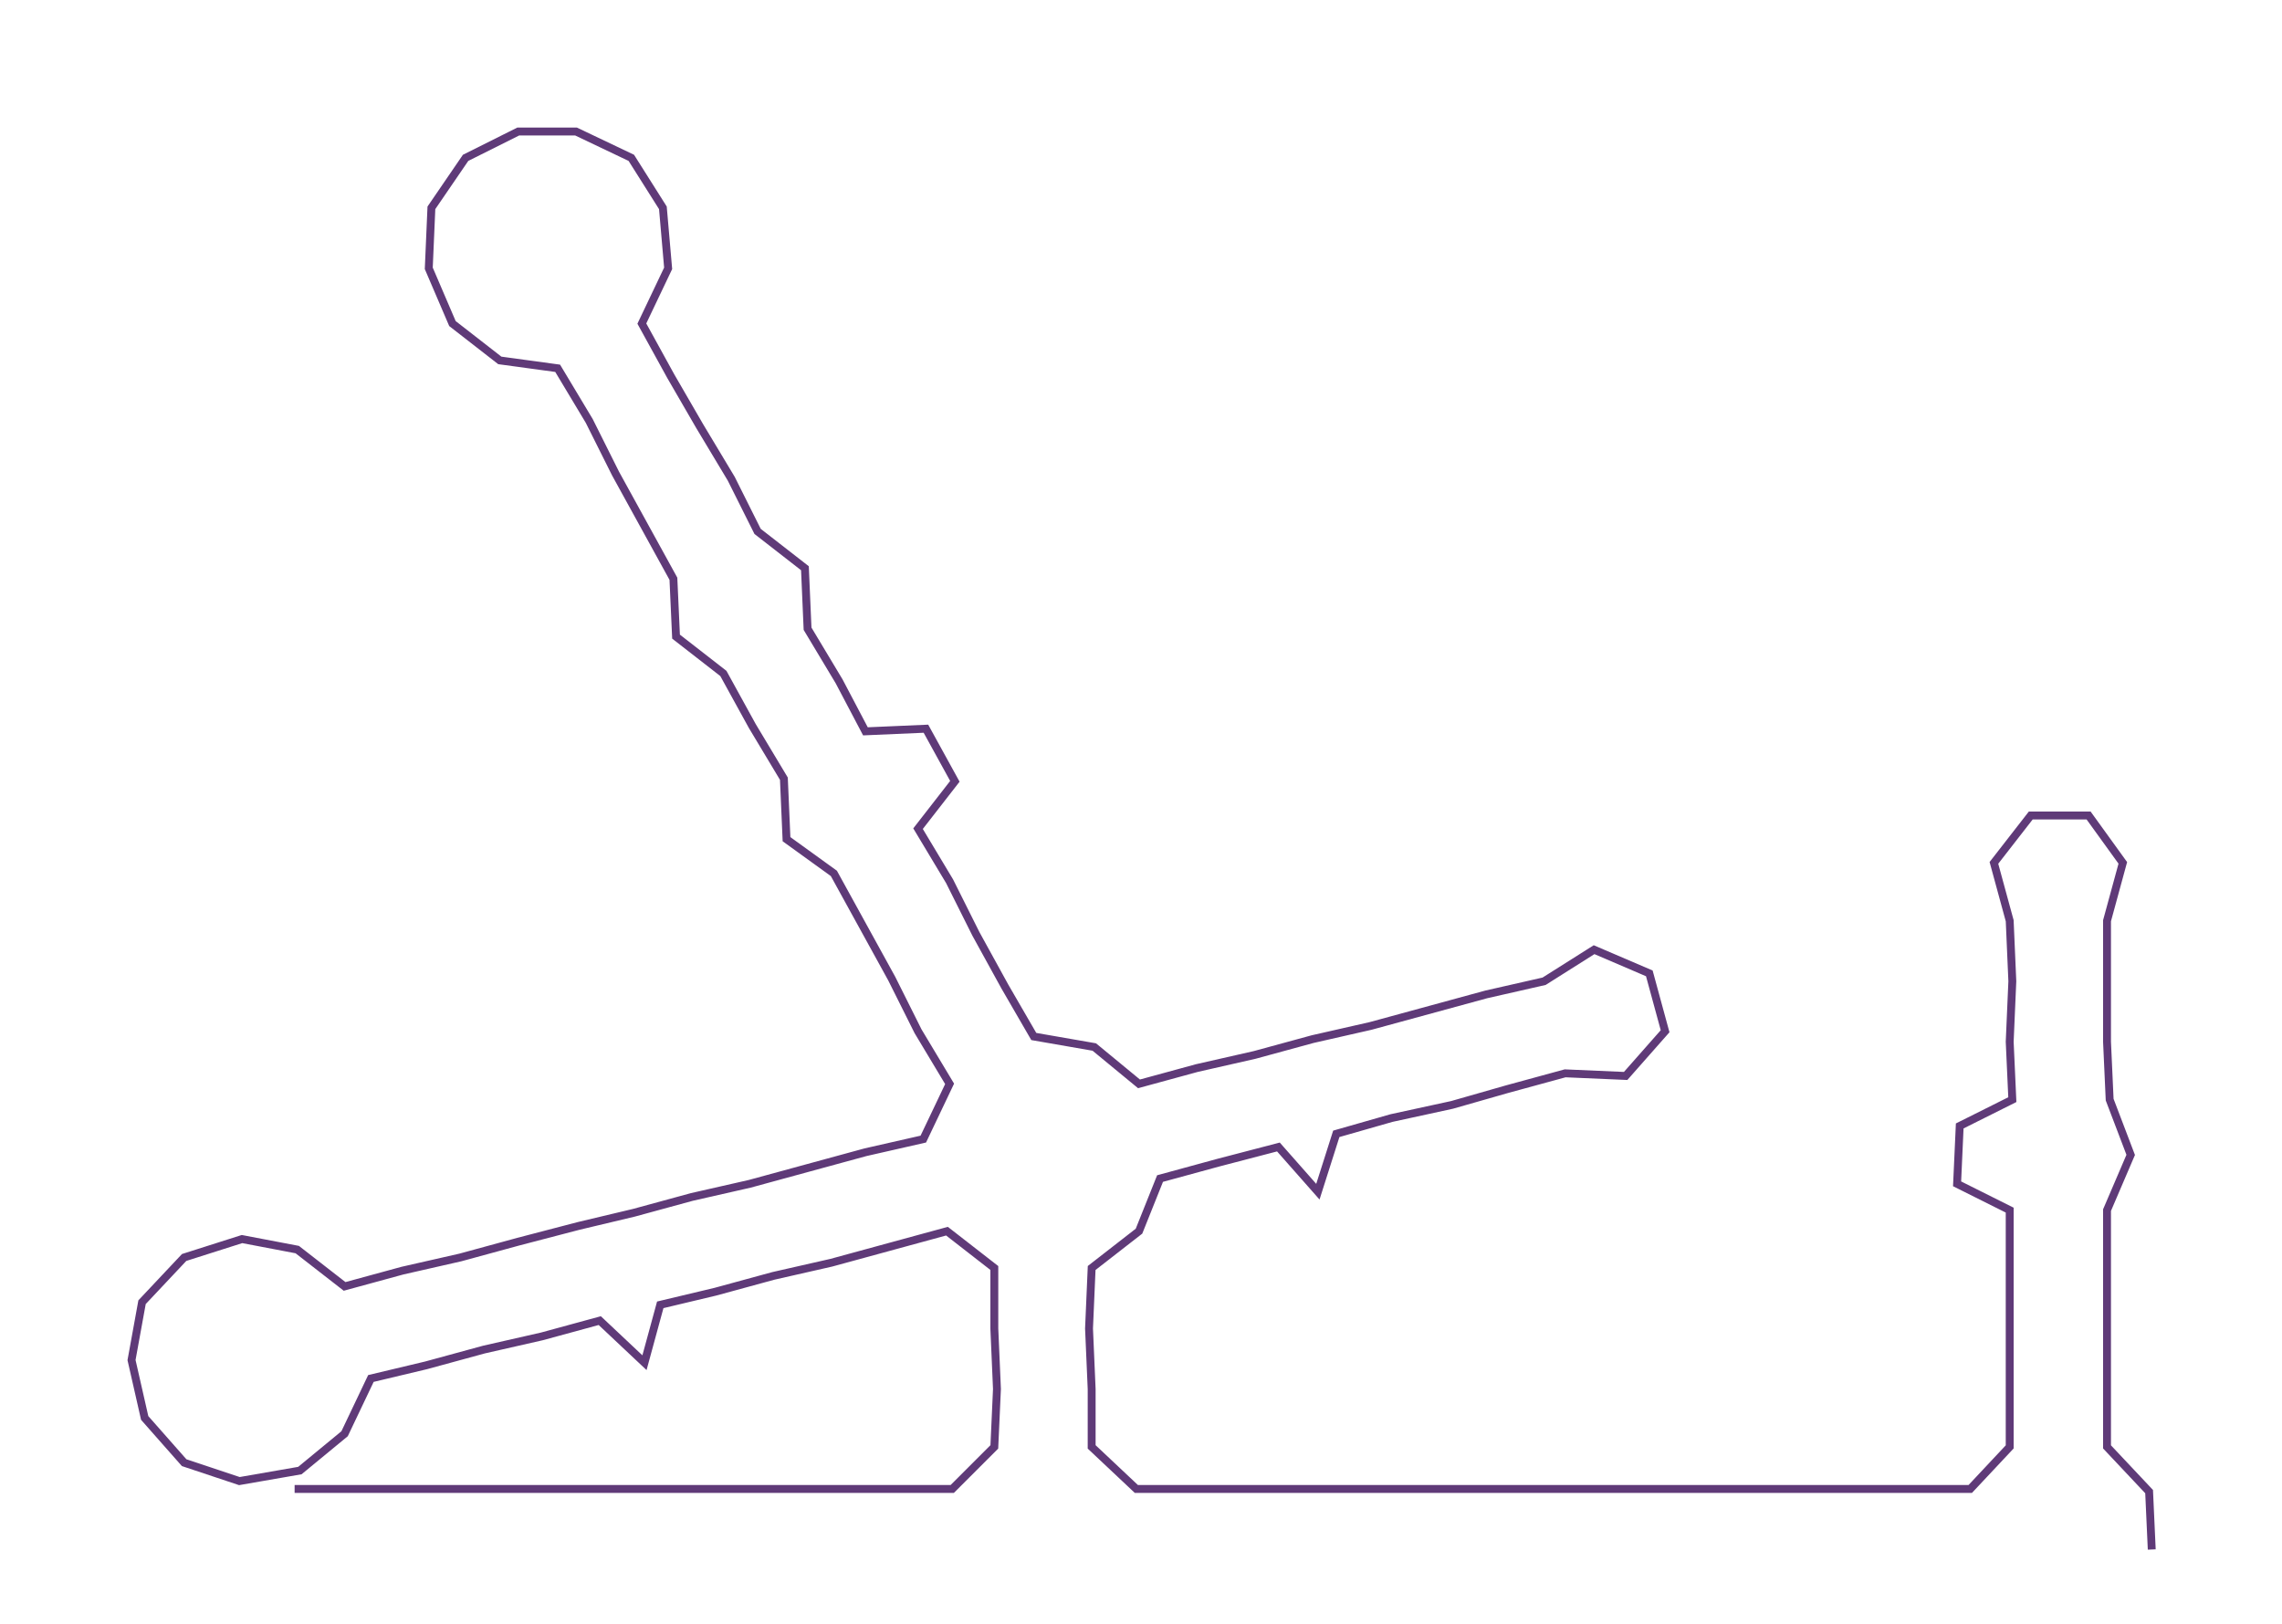 <ns0:svg xmlns:ns0="http://www.w3.org/2000/svg" width="300px" height="213.44px" viewBox="0 0 867.518 617.21"><ns0:path style="stroke:#5f3a78;stroke-width:3px;fill:none;" d="M112 566 L112 566 L134 566 L157 566 L180 566 L203 566 L225 566 L248 566 L271 566 L293 566 L316 566 L339 566 L362 566 L378 550 L379 528 L378 505 L378 482 L360 468 L338 474 L316 480 L294 485 L272 491 L251 496 L245 518 L228 502 L206 508 L184 513 L162 519 L141 524 L131 545 L114 559 L91 563 L70 556 L55 539 L50 517 L54 495 L70 478 L92 471 L113 475 L131 489 L153 483 L175 478 L197 472 L220 466 L241 461 L263 455 L285 450 L307 444 L329 438 L351 433 L361 412 L349 392 L339 372 L328 352 L317 332 L299 319 L298 296 L286 276 L275 256 L257 242 L256 220 L245 200 L234 180 L224 160 L212 140 L190 137 L172 123 L163 102 L164 79 L177 60 L197 50 L219 50 L240 60 L252 79 L254 102 L244 123 L255 143 L266 162 L278 182 L288 202 L306 216 L307 239 L319 259 L329 278 L352 277 L363 297 L349 315 L361 335 L371 355 L382 375 L393 394 L416 398 L433 412 L455 406 L477 401 L499 395 L521 390 L543 384 L565 378 L587 373 L606 361 L627 370 L633 392 L618 409 L595 408 L573 414 L552 420 L529 425 L508 431 L501 453 L486 436 L463 442 L441 448 L433 468 L415 482 L414 505 L415 528 L415 550 L432 566 L454 566 L477 566 L500 566 L522 566 L544 566 L567 566 L589 566 L612 566 L634 566 L658 566 L680 566 L704 566 L725 566 L749 566 L764 550 L764 528 L764 505 L764 482 L764 460 L744 450 L745 428 L765 418 L764 396 L765 373 L764 350 L758 328 L772 310 L794 310 L807 328 L801 350 L801 373 L801 396 L802 418 L810 439 L801 460 L801 482 L801 505 L801 528 L801 550 L817 567 L818 589" /></ns0:svg>